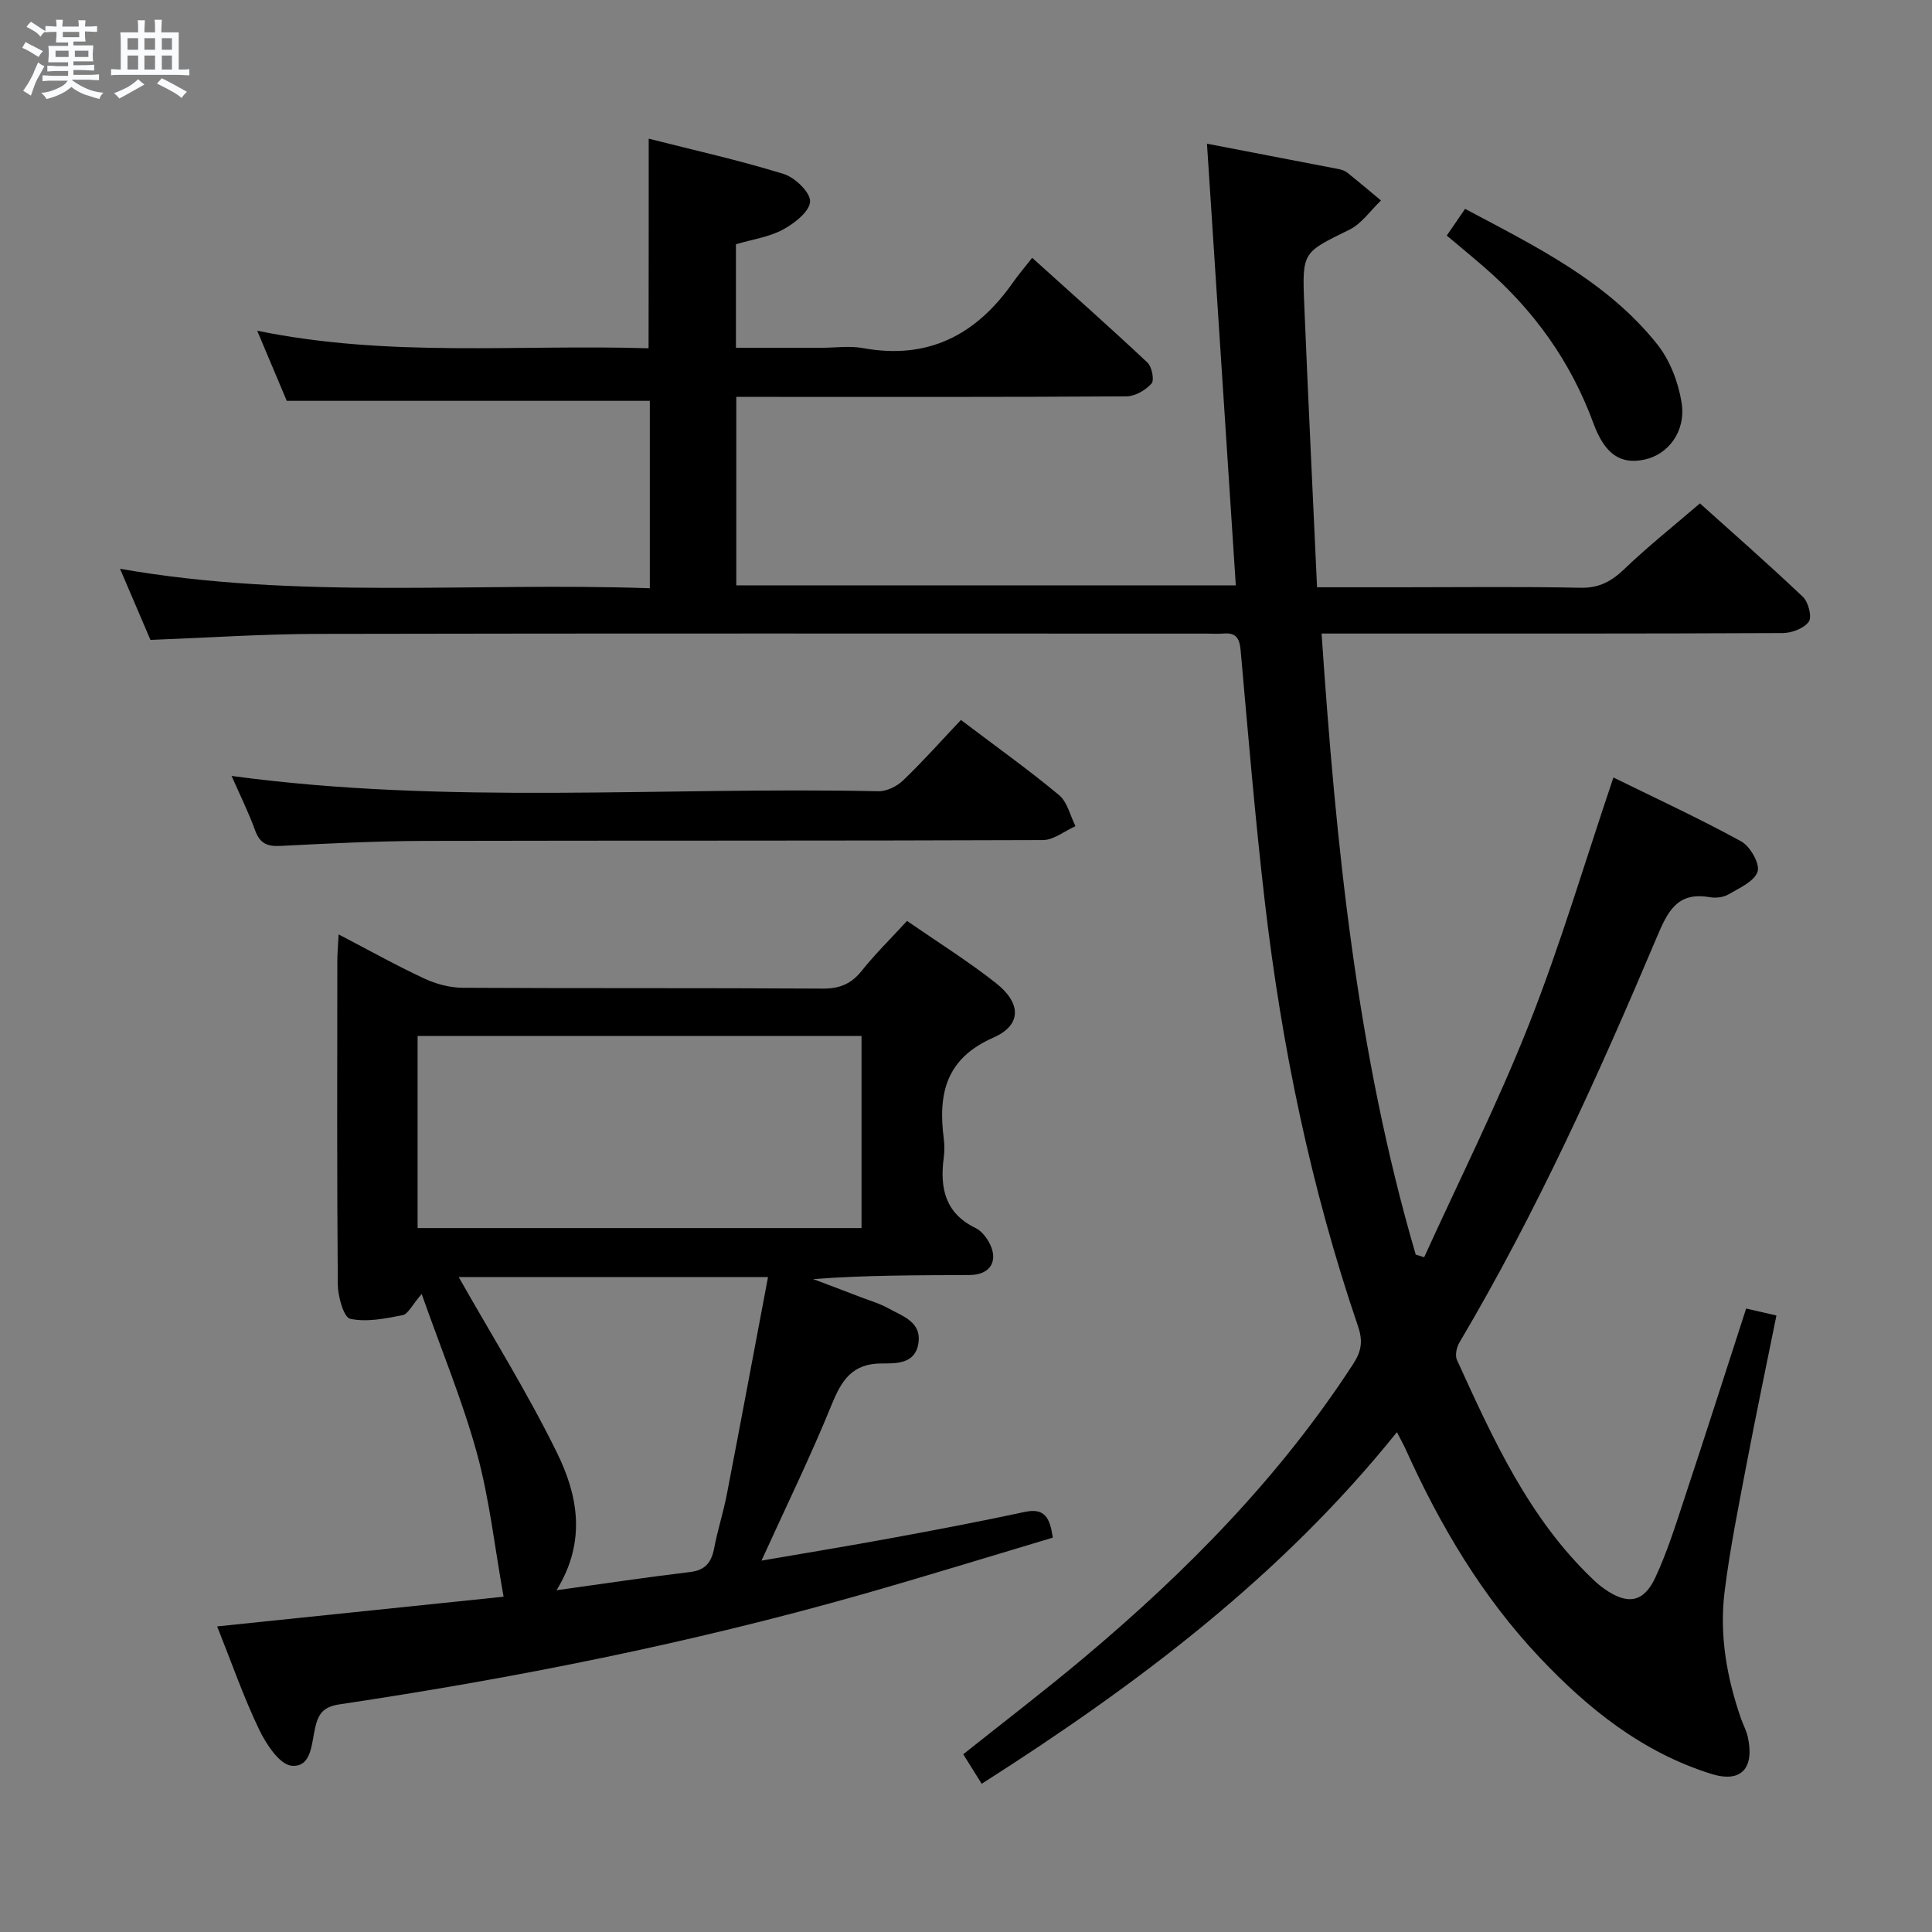<svg enable-background="new 0 0 400 400" viewBox="0 0 400 400" xmlns="http://www.w3.org/2000/svg"><rect x="0" y="0" width="400" height="400" fill="#808080" stroke="none"/><path d="m6.8 9.5c.6.3 1.3.7 2.1 1.1-.4.4-.7.8-.9 1.2-.7-.4-1.3-.8-1.8-1.1s-1.1-.6-1.6-.8c.2-.4.5-.8.7-1.2.4.2.8.5 1.5.8zm.9 6.9c-.3.6-.5 1.1-.7 1.7s-.4 1.1-.6 1.7c-.6-.4-1.1-.7-1.6-1 .7-1 1.2-1.8 1.5-2.4.3-.5.6-1.1.8-1.7.3-.6.5-1.2.8-1.8.3.3.8.6 1.3.8-.7 1.3-1.2 2.2-1.5 2.7zm.1-11c.4.3 1 .7 1.7 1.1-.5.2-.8.6-1.1 1.1-.5-.6-1-1-1.4-1.2s-.9-.6-1.5-.8c.2-.4.5-.7.9-1.1.5.3.9.6 1.4.9zm10.5 13.1c1 .4 2 .6 3.1.7-.4.4-.7.8-.8 1.3-.9-.2-1.9-.6-3-.9-1-.4-2-.9-2.8-1.6-.5.4-1.1.9-1.9 1.3s-1.9.9-3.3 1.2c-.1-.3-.5-.8-1.1-1.3 1 0 2.1-.3 3.2-.8 1.2-.5 1.9-1 2.3-1.7h-3.2c-.4 0-1 0-2 .1v-1.2c1 0 1.7.1 2 .1h3.3v-1h-2.3c-.2 0-.9 0-2 .1v-1.2c1.2 0 1.9.1 2 .1h2.3v-.8h-4.1c0-.7.1-1.2.1-1.6 0-.5 0-1.1-.1-1.8h4.1v-.7h-2.5c0-.6.1-1.1.1-1.6v-.6h-.5c-.4 0-1 0-1.8.1v-1.3c1.2 0 1.9.1 2.1.1h.2c0-.3 0-.8-.1-1.4h1.4c0 .6-.1 1-.1 1.4h3.4c0-.4 0-.8-.1-1.3h1.5c0 .4-.1.9-.1 1.3.7 0 1.5 0 2.5-.1v1.2c-1 0-1.8-.1-2.5-.1v.6c0 .3 0 .8.1 1.5h-2.5v.8h4.1c0 .7-.1 1.3-.1 1.8s0 1 .1 1.5h-4.1v.8h1.4c.8 0 1.8 0 2.9-.1v1.2c-1 0-1.9-.1-2.8-.1h-1.5v1h3.2c.3 0 1 0 2.1-.1v1.2c-1.1 0-1.8-.1-2.1-.1h-3.4l-.1.1c1.4 1 2.4 1.5 3.4 1.9zm-4.1-6.7v-1.3h-2.7v1.3zm2.2-4.1v-1.1h-3.4v1.1zm1.9 4.1v-1.3h-2.8v1.3z" fill="#fafbfc"/><path d="m37 6.7v2.3 5.4c1 0 1.8 0 2.2-.1v1.3c-.6 0-1.5-.1-2.5-.1h-11.9c-.7 0-1.3 0-1.8.1v-1.3c.5 0 1.1.1 2 .1v-5.2c0-1 0-1.8-.1-2.5h3.7c0-1.3 0-2.1-.1-2.5h1.5c0 .4-.1 1.3-.1 2.5h2.2c0-1.2 0-2.1-.1-2.6h1.5c0 .4-.1 1.3-.1 2.6zm-12.3 13.7c-.3-.4-.7-.8-1.1-1.1 1.1-.4 2.1-.9 2.9-1.3.8-.5 1.5-1 2.1-1.6.4.4.9.8 1.3 1.1-2.5 1.4-4.2 2.4-5.2 2.9zm3.9-10.1v-2.4h-2.2v2.4zm0 4.1v-2.9h-2.2v2.9zm3.5-4.1v-2.4h-2.2v2.4zm0 4.1v-2.9h-2.2v2.9zm.4 2.9 1-1.1c.6.3 1.4.7 2.5 1.3s2 1.1 2.7 1.5c-.4.4-.8.8-1.1 1.3-.8-.8-2.5-1.7-5.1-3zm3.1-7v-2.4h-2.1v2.4zm0 4.1v-2.9h-2.1v2.9z" fill="#fafbfc"/><g fill="#000001"><path d="m134.31 28.71c9.41 2.39 18.79 4.48 27.95 7.31 2.33.72 5.55 3.84 5.46 5.71-.1 2.06-3.24 4.52-5.61 5.8-2.85 1.54-6.28 2.02-9.74 3.04v21.43h17.81c2.83 0 5.74-.43 8.49.07 13.43 2.46 23.39-2.69 30.98-13.49 1.15-1.64 2.45-3.16 4.05-5.2 8.5 7.67 16.29 14.56 23.87 21.69.92.87 1.46 3.65.84 4.34-1.23 1.37-3.39 2.64-5.18 2.65-24.83.17-49.66.11-74.5.11-1.98 0-3.95 0-6.29 0v39.02h103.42c-1.98-30.33-3.96-60.55-5.97-91.44 9.4 1.81 18.29 3.51 27.18 5.24.64.12 1.34.33 1.84.73 2.37 1.89 4.68 3.85 7.01 5.79-2.17 2.06-4 4.8-6.56 6.06-9.57 4.7-9.78 4.53-9.34 15.22.8 19.43 1.75 38.85 2.66 58.8h17.55c12.33 0 24.67-.16 37 .1 3.89.08 6.44-1.35 9.13-3.93 4.81-4.61 10.05-8.77 15.59-13.54 6.2 5.57 13.9 12.32 21.33 19.36 1.13 1.07 1.91 4.16 1.21 5.13-1 1.39-3.51 2.35-5.39 2.36-29.66.14-59.33.1-88.99.1-1.95 0-3.91 0-6.49 0 2.98 43.84 7.27 86.81 19.49 128.58.58.18 1.17.37 1.75.55 7.31-16.08 15.26-31.91 21.74-48.32 6.51-16.49 11.55-33.57 17.44-51.01 8.7 4.28 17.73 8.45 26.44 13.22 1.86 1.02 3.94 4.64 3.41 6.26-.65 2.03-3.78 3.41-6.04 4.73-1.06.62-2.65.79-3.89.57-6.79-1.19-8.73 3.09-10.97 8.37-12.11 28.65-24.93 56.98-40.82 83.81-.59.99-.96 2.68-.53 3.62 7.47 16.36 14.86 32.79 28.23 45.5.72.69 1.49 1.34 2.3 1.91 4.75 3.35 8.11 2.88 10.54-2.33 2.51-5.38 4.29-11.13 6.16-16.79 4.27-12.88 8.4-25.81 12.65-38.92 2.17.5 3.91.9 6.27 1.44-2.07 10.27-4.21 20.42-6.15 30.61-1.67 8.8-3.46 17.6-4.57 26.48-1.13 8.99.42 17.83 3.39 26.38.44 1.25 1.1 2.45 1.39 3.73 1.42 6.36-1.18 9.7-7.56 7.7-14.25-4.46-25.48-13.46-35.5-24.07-11.89-12.58-20.61-27.28-27.7-43-.47-1.04-1.03-2.03-1.87-3.68-23.99 29.87-53.78 52.29-85.97 72.8-1.27-2.03-2.45-3.92-3.82-6.11 8.43-6.72 16.85-13.15 24.95-19.95 21.26-17.85 40.61-37.47 55.81-60.9 1.72-2.66 2-4.75.97-7.77-9.74-28.55-15.81-57.95-19.29-87.86-2.01-17.32-3.46-34.71-5.01-52.09-.23-2.54-.99-3.69-3.57-3.46-1.16.1-2.33.01-3.5.01-61.33 0-122.66-.07-183.99.06-11.44.02-22.87.8-34.65 1.25-1.93-4.51-4-9.34-6.3-14.73 36.7 6.44 73.12 2.75 109.69 4.03 0-13.47 0-26.08 0-38.8-24.86 0-49.71 0-75.17 0-1.66-3.94-3.64-8.64-6.12-14.52 27.33 5.61 54.06 2.8 81.03 3.64.03-14.37.03-28.4.03-43.4z"/><path d="m104.26 330.58c-1.85-10.3-2.92-20.22-5.52-29.72-2.97-10.81-7.31-21.25-11.44-32.96-2 2.31-2.81 4.17-3.94 4.39-3.58.7-7.44 1.5-10.86.75-1.34-.3-2.53-4.59-2.56-7.08-.19-22.33-.12-44.66-.1-66.99 0-1.6.15-3.19.27-5.51 6.28 3.27 11.89 6.41 17.7 9.12 2.46 1.15 5.34 1.92 8.04 1.93 24.83.14 49.66.01 74.49.17 3.51.02 5.91-.98 8.08-3.7 2.79-3.49 6.01-6.65 9.37-10.31 6.19 4.28 12.54 8.25 18.39 12.85 5.29 4.16 5.4 8.71-.52 11.31-9.88 4.34-11.44 11.65-10.27 20.87.17 1.31.17 2.68 0 3.99-.82 6.22.25 11.48 6.56 14.54 1.12.54 2.1 1.73 2.74 2.84 2.19 3.84.45 6.89-3.94 6.91-10.74.05-21.49.02-32.39.84 3.35 1.27 6.69 2.52 10.03 3.81 1.86.71 3.81 1.27 5.53 2.24 2.95 1.65 6.96 2.79 6.21 7.34-.69 4.21-4.64 4.08-7.57 4.08-6.04-.01-8.28 3.39-10.34 8.45-4.37 10.75-9.48 21.19-14.56 32.37 9.13-1.57 17.9-3.01 26.65-4.62 9.3-1.71 18.6-3.47 27.85-5.46 4.21-.9 5.22 1.29 5.81 5.32-13.23 3.95-26.36 8.01-39.56 11.77-35.49 10.09-71.61 17.29-108.07 22.74-3.41.51-4.39 1.94-5.06 4.71-.79 3.27-.7 8.36-4.88 8.01-2.49-.21-5.29-4.46-6.74-7.48-3.22-6.7-5.67-13.77-8.7-21.37 20.14-2.1 39.72-4.13 59.3-6.15zm-17.8-76.32h91.91c0-13.49 0-26.65 0-39.78-30.85 0-61.24 0-91.91 0zm28.76 74.98c9.94-1.38 18.78-2.71 27.65-3.77 3.23-.38 4.44-2.05 5-4.98.71-3.74 1.9-7.39 2.62-11.13 2.88-14.91 5.66-29.84 8.52-44.96-22.4 0-43.71 0-64.04 0 6.79 12 14.19 23.84 20.31 36.3 4.3 8.73 6.25 18.33-.06 28.54z"/><path d="m198.95 149.06c7.43 5.62 14.07 10.36 20.32 15.56 1.72 1.43 2.3 4.25 3.4 6.43-2.26 1-4.51 2.88-6.78 2.88-42.65.17-85.29.07-127.94.17-9.97.03-19.95.53-29.91 1.04-2.74.14-4.23-.52-5.21-3.19-1.4-3.85-3.23-7.53-4.88-11.3 44.73 6.05 89.37 2.2 133.89 3.17 1.72.04 3.85-1.01 5.13-2.24 4.07-3.89 7.82-8.12 11.98-12.52z"/><path d="m299.54 48.77c1.35-1.98 2.46-3.59 3.79-5.53 14.63 7.79 29.37 14.96 39.79 28.05 2.64 3.32 4.38 7.89 5.04 12.11.93 5.96-2.81 10.73-7.72 11.76-4.89 1.03-8.16-1.04-10.55-7.55-4.71-12.82-12.38-23.47-22.66-32.35-2.37-2.06-4.81-4.06-7.69-6.49z"/></g></svg>